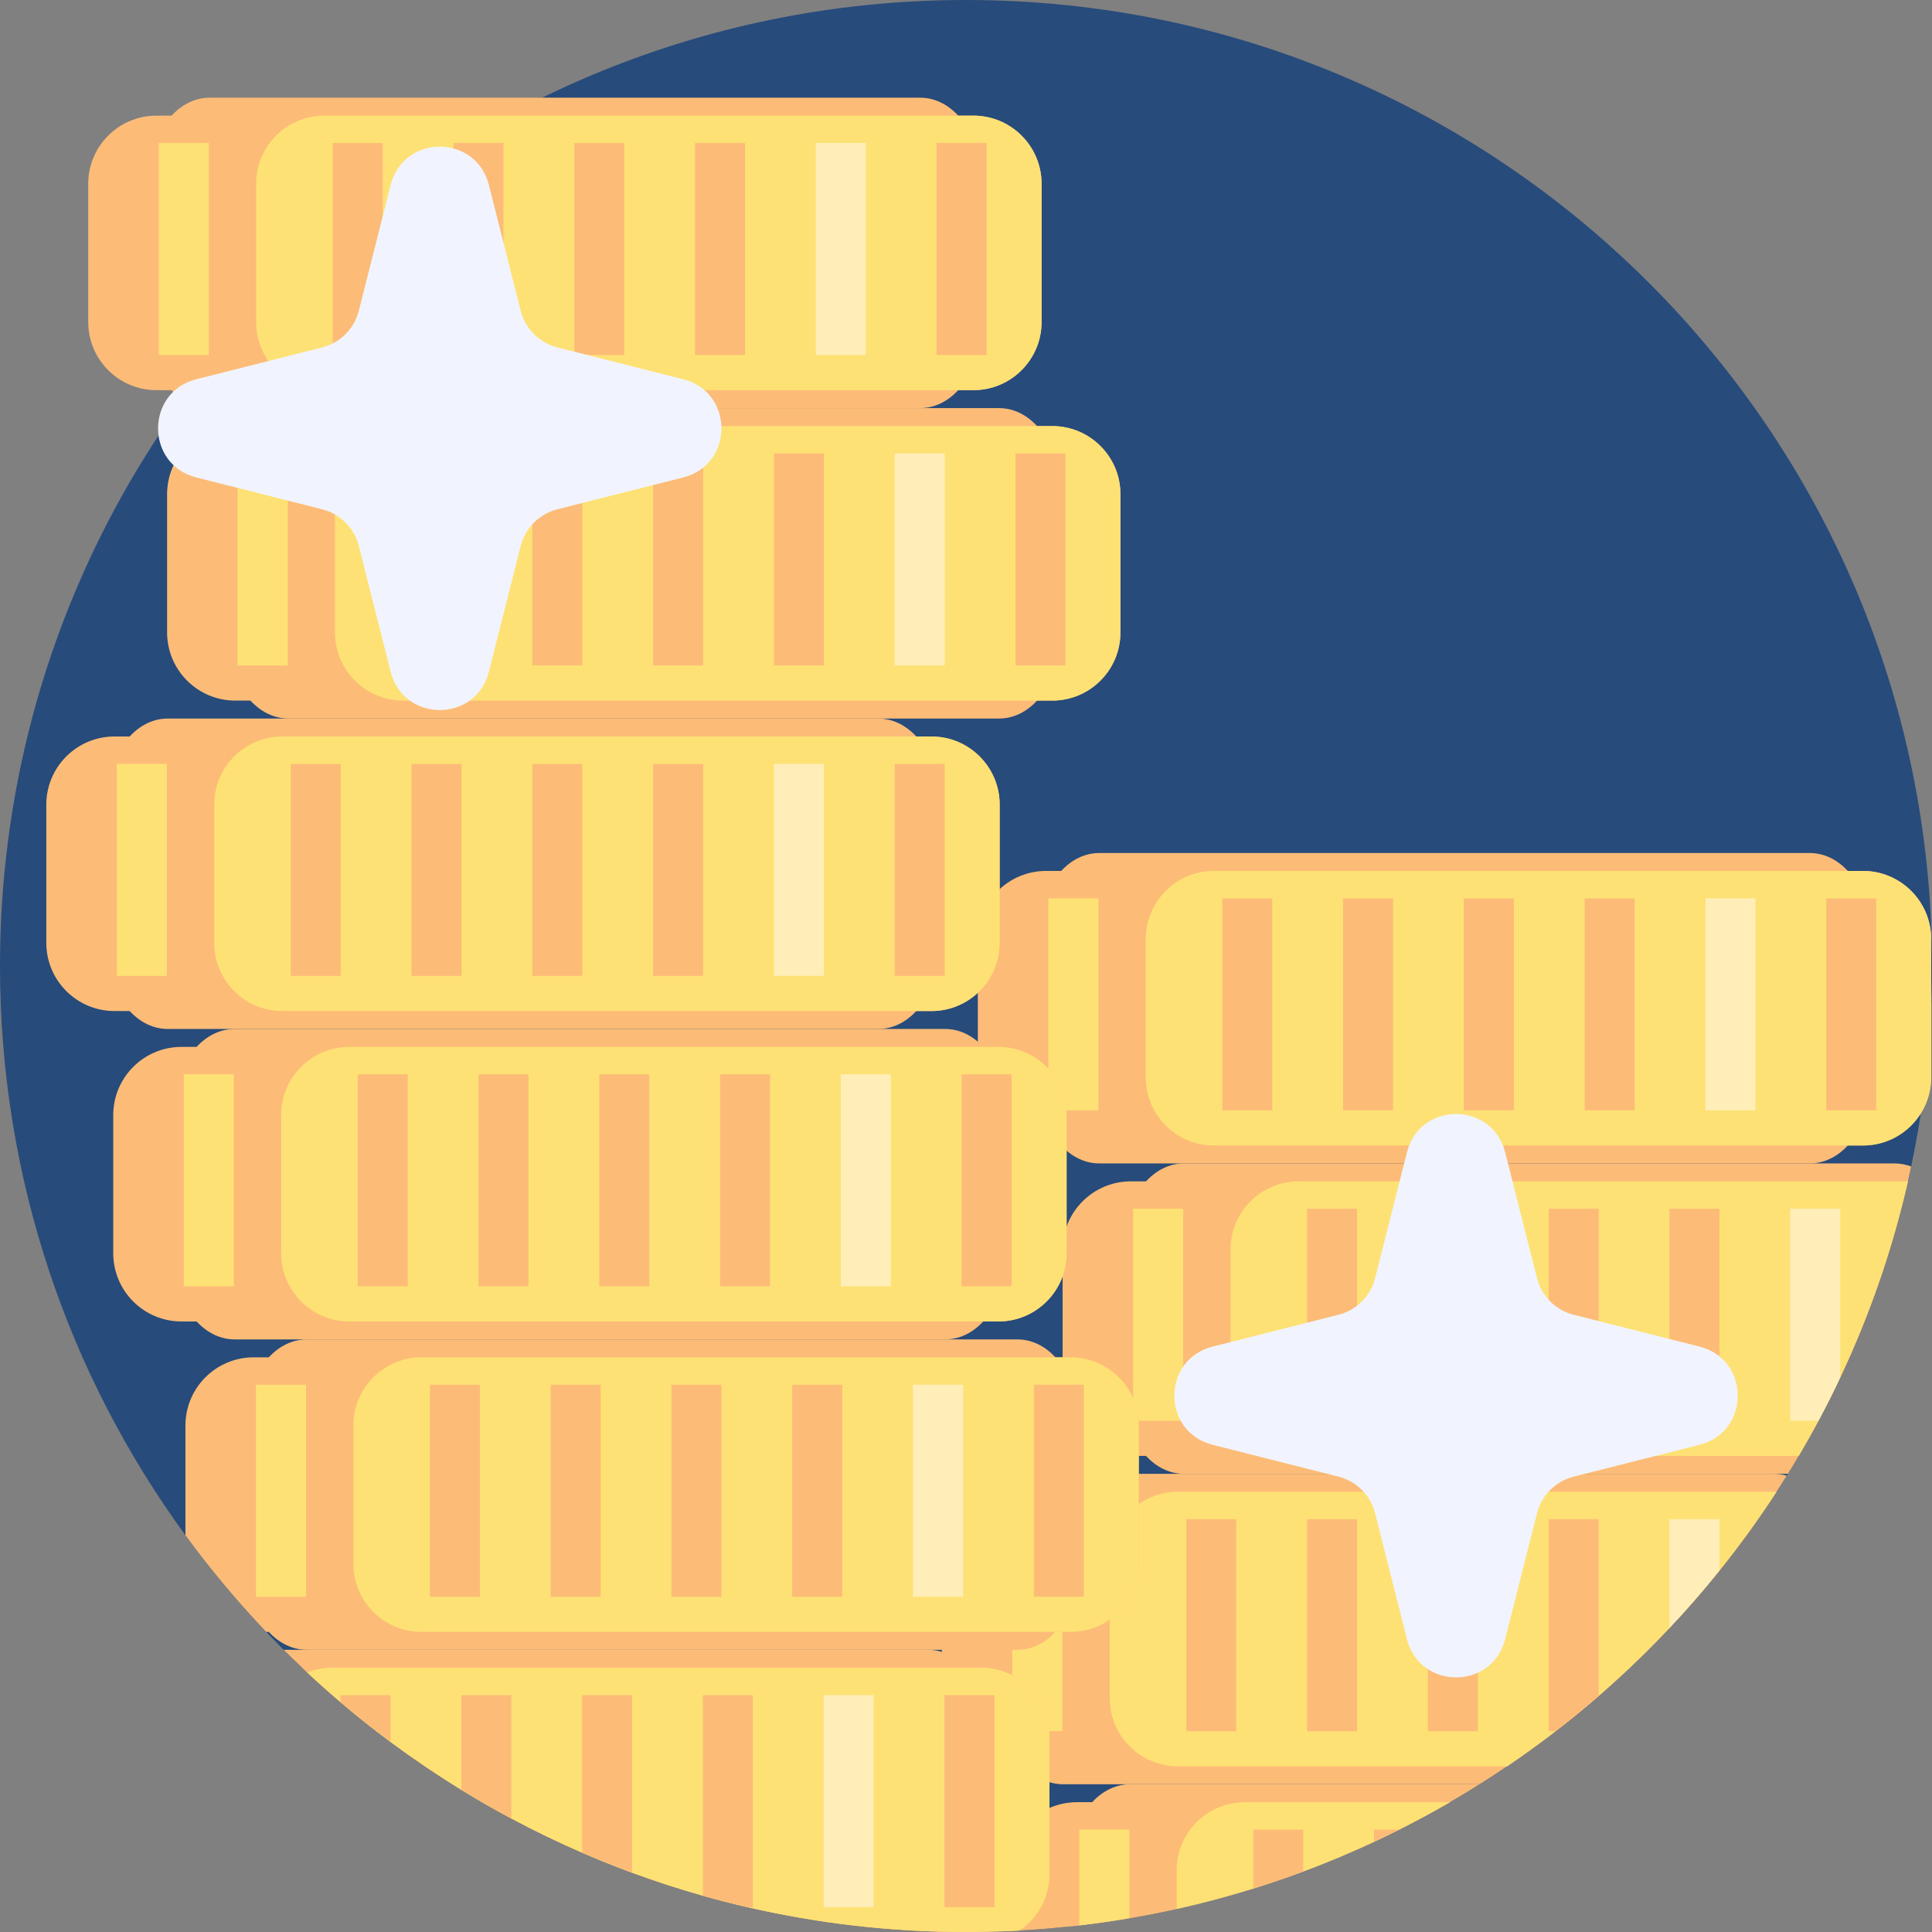 <svg width="96" height="96" viewBox="0 0 96 96" fill="none" xmlns="http://www.w3.org/2000/svg">
    <rect x="0" y="0" width="96" height="96" fill="#808080" stroke="none"/>
    <g clip-path="url(#clip0)">
        <path d="M96 48C96 51.417 95.643 54.749 94.964 57.962C94.912 58.209 94.86 58.456 94.803 58.701C94.029 62.101 92.894 65.362 91.441 68.444C91.098 69.173 90.737 69.89 90.36 70.597C90.044 71.187 89.717 71.769 89.378 72.343C89.204 72.642 89.024 72.94 88.839 73.234C88.822 73.266 88.802 73.297 88.783 73.329C88.616 73.597 88.447 73.861 88.275 74.126C87.393 75.48 86.447 76.789 85.438 78.043C84.647 79.028 83.818 79.98 82.952 80.897C81.839 82.08 80.665 83.207 79.437 84.27C78.741 84.874 78.026 85.46 77.295 86.022C76.512 86.629 75.707 87.211 74.884 87.768C74.435 88.073 73.981 88.369 73.52 88.659C73.036 88.964 72.545 89.263 72.047 89.55C71.222 90.029 70.382 90.483 69.527 90.912C69.112 91.12 68.695 91.323 68.273 91.519C67.126 92.056 65.952 92.548 64.757 92.993C63.94 93.298 63.111 93.58 62.273 93.841C61.027 94.229 59.759 94.568 58.47 94.854C57.692 95.027 56.908 95.181 56.117 95.314C55.296 95.455 54.467 95.575 53.631 95.671C53.492 95.686 53.352 95.704 53.211 95.718C52.369 95.81 51.519 95.881 50.662 95.925C50.484 95.937 50.306 95.945 50.126 95.953C49.552 95.979 48.973 95.994 48.394 95.998C48.262 96 48.131 96 48 96C44.266 96 40.632 95.573 37.142 94.766C36.395 94.593 35.657 94.403 34.926 94.198C33.735 93.861 32.561 93.478 31.411 93.056C30.571 92.746 29.742 92.413 28.925 92.058C27.727 91.541 26.555 90.973 25.408 90.36C24.564 89.909 23.736 89.435 22.923 88.935C21.716 88.192 20.542 87.399 19.408 86.558C18.555 85.925 17.727 85.266 16.921 84.58C16.357 84.102 15.806 83.61 15.266 83.105C15.182 83.028 15.097 82.95 15.015 82.87C14.706 82.578 14.4 82.279 14.098 81.978C13.803 81.684 13.512 81.387 13.227 81.086C11.788 79.576 10.448 77.974 9.214 76.285C3.42 68.352 0 58.575 0 48C0 21.49 21.49 0 48 0C74.51 0 96 21.49 96 48Z" fill="#274B7B"/>
        <path d="M94.803 58.701C94.029 62.1 92.894 65.362 91.441 68.444C91.098 69.173 90.737 69.89 90.36 70.597C90.044 71.187 89.717 71.768 89.378 72.343H56.191C54.319 72.343 52.8 70.826 52.8 68.953V62.09C52.8 60.219 54.319 58.701 56.191 58.701H94.803Z" fill="#FCBC77"/>
        <path d="M94.963 57.963C94.912 58.209 94.859 58.456 94.803 58.702C94.029 62.101 92.894 65.362 91.44 68.444C91.098 69.173 90.737 69.89 90.359 70.598C90.044 71.187 89.716 71.769 89.378 72.343C89.204 72.643 89.023 72.941 88.839 73.234H58.834C58.115 73.234 57.455 72.9 56.946 72.343C56.297 71.641 55.886 70.586 55.886 69.402V61.642C55.886 60.461 56.297 59.403 56.946 58.702C57.455 58.145 58.115 57.81 58.834 57.81H94.139C94.424 57.81 94.703 57.863 94.963 57.963Z" fill="#FCBC77"/>
        <path d="M94.803 58.701C94.029 62.1 92.894 65.362 91.441 68.444C91.098 69.173 90.737 69.89 90.36 70.597C90.044 71.187 89.717 71.768 89.378 72.343H64.534C62.662 72.343 61.144 70.826 61.144 68.953V62.09C61.144 60.219 62.662 58.701 64.534 58.701H94.803Z" fill="#FEE175"/>
        <path d="M64.947 60.062H67.433V70.598H64.947V60.062Z" fill="#FCBC77"/>
        <path d="M70.949 60.062H73.435V70.598H70.949V60.062Z" fill="#FCBC77"/>
        <path d="M76.951 60.062H79.437V70.598H76.951V60.062Z" fill="#FCBC77"/>
        <path d="M82.953 60.062H85.439V70.598H82.953V60.062Z" fill="#FCBC77"/>
        <path d="M91.44 60.063V68.445C91.098 69.173 90.737 69.89 90.359 70.598H88.955V60.063H91.44Z" fill="#FFEEB8"/>
        <path d="M56.306 60.062H58.791V70.598H56.306V60.062Z" fill="#FEE175"/>
        <path d="M95.96 46.665V53.529C95.96 55.401 94.442 56.919 92.57 56.919H51.978C50.106 56.919 48.588 55.401 48.588 53.529V46.665C48.588 44.794 50.106 43.276 51.978 43.276H92.57C94.442 43.276 95.96 44.794 95.96 46.665Z" fill="#FCBC77"/>
        <path d="M92.874 46.216V53.978C92.874 56.094 91.554 57.81 89.926 57.81H54.622C52.994 57.81 51.674 56.094 51.674 53.978V46.216C51.674 44.101 52.994 42.386 54.622 42.386H89.926C91.554 42.386 92.874 44.101 92.874 46.216Z" fill="#FCBC77"/>
        <path d="M95.96 46.665V53.529C95.96 55.401 94.442 56.919 92.57 56.919H60.32C58.45 56.919 56.932 55.401 56.932 53.529V46.665C56.932 44.794 58.45 43.276 60.32 43.276H92.57C94.442 43.276 95.96 44.794 95.96 46.665Z" fill="#FEE175"/>
        <path d="M60.734 44.638H63.22V55.173H60.734V44.638Z" fill="#FCBC77"/>
        <path d="M66.736 44.638H69.222V55.173H66.736V44.638Z" fill="#FCBC77"/>
        <path d="M72.737 44.638H75.224V55.173H72.737V44.638Z" fill="#FCBC77"/>
        <path d="M78.74 44.638H81.226V55.173H78.74V44.638Z" fill="#FCBC77"/>
        <path d="M84.741 44.638H87.227V55.173H84.741V44.638Z" fill="#FFEEB8"/>
        <path d="M52.093 44.638H54.579V55.173H52.093V44.638Z" fill="#FEE175"/>
        <path d="M90.744 44.638H93.23V55.173H90.744V44.638Z" fill="#FCBC77"/>
        <path d="M88.275 74.126C87.393 75.48 86.447 76.789 85.438 78.043C84.647 79.028 83.818 79.98 82.952 80.897C80.528 83.472 77.823 85.777 74.884 87.768H50.188C48.317 87.768 46.799 86.252 46.799 84.378V77.516C46.799 75.644 48.317 74.126 50.188 74.126H88.275Z" fill="#FCBC77"/>
        <path d="M88.782 73.329C88.615 73.597 88.447 73.861 88.275 74.126C87.393 75.48 86.447 76.789 85.438 78.043C84.647 79.028 83.817 79.98 82.952 80.897C80.528 83.471 77.823 85.777 74.884 87.768C74.435 88.073 73.98 88.369 73.52 88.659H52.833C52.114 88.659 51.456 88.325 50.944 87.768C50.296 87.066 49.884 86.01 49.884 84.827V77.066C49.884 75.885 50.296 74.827 50.944 74.126C51.456 73.57 52.114 73.234 52.833 73.234H88.137C88.359 73.234 88.575 73.266 88.782 73.329Z" fill="#FCBC77"/>
        <path d="M88.275 74.126C84.766 79.518 80.207 84.163 74.884 87.768H58.531C56.659 87.768 55.143 86.252 55.143 84.378V77.516C55.143 75.644 56.659 74.126 58.531 74.126H88.275Z" fill="#FEE175"/>
        <path d="M58.945 75.487H61.431V86.023H58.945V75.487Z" fill="#FCBC77"/>
        <path d="M64.947 75.487H67.433V86.023H64.947V75.487Z" fill="#FCBC77"/>
        <path d="M70.949 75.487H73.435V86.023H70.949V75.487Z" fill="#FCBC77"/>
        <path d="M79.437 75.487V84.27C78.741 84.874 78.026 85.46 77.295 86.022H76.951V75.487H79.437Z" fill="#FCBC77"/>
        <path d="M85.438 75.487V78.043C84.647 79.028 83.817 79.98 82.952 80.897V75.487H85.438Z" fill="#FFEEB8"/>
        <path d="M50.303 75.487H52.79V86.023H50.303V75.487Z" fill="#FEE175"/>
        <path d="M72.047 89.55C65.552 93.317 58.092 95.606 50.126 95.953V92.939C50.126 91.068 51.642 89.55 53.515 89.55H72.047Z" fill="#FCBC77"/>
        <path d="M73.52 88.659C73.036 88.965 72.545 89.263 72.047 89.55C71.222 90.029 70.382 90.483 69.527 90.912C69.112 91.12 68.694 91.324 68.273 91.519C67.126 92.056 65.951 92.548 64.757 92.993C63.94 93.298 63.111 93.58 62.273 93.841C61.027 94.229 59.759 94.568 58.47 94.854C57.692 95.027 56.908 95.181 56.117 95.315C55.295 95.455 54.467 95.575 53.631 95.671C53.492 95.687 53.352 95.704 53.211 95.718V92.491C53.211 90.375 54.532 88.659 56.16 88.659H73.52Z" fill="#FCBC77"/>
        <path d="M72.047 89.55C71.222 90.028 70.382 90.482 69.528 90.911C69.112 91.119 68.695 91.323 68.274 91.519C67.126 92.055 65.952 92.548 64.757 92.992C63.94 93.298 63.112 93.58 62.273 93.84C61.027 94.228 59.759 94.568 58.47 94.853V92.939C58.47 91.068 59.986 89.55 61.858 89.55H72.047Z" fill="#FEE175"/>
        <path d="M64.757 90.912V92.993C63.94 93.298 63.111 93.58 62.273 93.841V90.912H64.757Z" fill="#FCBC77"/>
        <path d="M69.527 90.912C69.112 91.12 68.695 91.324 68.273 91.519V90.912H69.527Z" fill="#FCBC77"/>
        <path d="M56.117 90.912V95.315C55.296 95.455 54.467 95.575 53.631 95.671V90.912H56.117Z" fill="#FEE175"/>
        <path d="M55.674 24.558V31.423C55.674 33.295 54.157 34.812 52.285 34.812H11.692C9.82 34.812 8.303 33.295 8.303 31.423V24.558C8.303 22.688 9.82 21.171 11.692 21.171H52.285C54.157 21.171 55.674 22.688 55.674 24.558Z" fill="#FCBC77"/>
        <path d="M52.588 24.11V31.871C52.588 33.988 51.269 35.704 49.64 35.704H14.336C12.708 35.704 11.388 33.988 11.388 31.871V24.11C11.388 21.994 12.708 20.278 14.336 20.278H49.64C51.269 20.278 52.588 21.994 52.588 24.11Z" fill="#FCBC77"/>
        <path d="M55.674 24.558V31.423C55.674 33.295 54.157 34.812 52.285 34.812H20.035C18.164 34.812 16.646 33.295 16.646 31.423V24.558C16.646 22.688 18.164 21.171 20.035 21.171H52.285C54.157 21.171 55.674 22.688 55.674 24.558Z" fill="#FEE175"/>
        <path d="M20.449 22.531H22.935V33.066H20.449V22.531Z" fill="#FCBC77"/>
        <path d="M26.451 22.531H28.936V33.066H26.451V22.531Z" fill="#FCBC77"/>
        <path d="M32.452 22.531H34.939V33.066H32.452V22.531Z" fill="#FCBC77"/>
        <path d="M38.455 22.531H40.94V33.066H38.455V22.531Z" fill="#FCBC77"/>
        <path d="M44.456 22.531H46.942V33.066H44.456V22.531Z" fill="#FFEEB8"/>
        <path d="M11.807 22.531H14.293V33.066H11.807V22.531Z" fill="#FEE175"/>
        <path d="M50.458 22.531H52.944V33.066H50.458V22.531Z" fill="#FCBC77"/>
        <path d="M51.756 9.134V15.998C51.756 17.87 50.238 19.387 48.366 19.387H7.774C5.901 19.387 4.384 17.871 4.384 15.998V9.134C4.384 7.263 5.901 5.746 7.774 5.746H48.366C50.238 5.746 51.756 7.263 51.756 9.134Z" fill="#FCBC77"/>
        <path d="M48.67 8.685V16.446C48.67 18.563 47.351 20.278 45.722 20.278H10.418C8.79 20.278 7.47 18.563 7.47 16.446V8.685C7.47 6.57 8.79 4.854 10.418 4.854H45.722C47.351 4.854 48.67 6.57 48.67 8.685Z" fill="#FCBC77"/>
        <path d="M51.756 9.134V15.998C51.756 17.87 50.238 19.387 48.366 19.387H16.116C14.245 19.387 12.728 17.871 12.728 15.998V9.134C12.728 7.263 14.245 5.746 16.116 5.746H48.366C50.238 5.746 51.756 7.263 51.756 9.134Z" fill="#FEE175"/>
        <path d="M16.531 7.106H19.017V17.642H16.531V7.106Z" fill="#FCBC77"/>
        <path d="M22.532 7.106H25.018V17.642H22.532V7.106Z" fill="#FCBC77"/>
        <path d="M28.534 7.106H31.02V17.642H28.534V7.106Z" fill="#FCBC77"/>
        <path d="M34.536 7.106H37.022V17.642H34.536V7.106Z" fill="#FCBC77"/>
        <path d="M40.538 7.106H43.023V17.642H40.538V7.106Z" fill="#FFEEB8"/>
        <path d="M7.889 7.106H10.375V17.642H7.889V7.106Z" fill="#FEE175"/>
        <path d="M46.539 7.106H49.026V17.642H46.539V7.106Z" fill="#FCBC77"/>
        <path d="M49.673 39.983V46.848C49.673 48.72 48.156 50.238 46.283 50.238H5.69C3.818 50.238 2.301 48.72 2.301 46.848V39.983C2.301 38.112 3.818 36.596 5.69 36.596H46.283C48.156 36.596 49.673 38.113 49.673 39.983Z" fill="#FCBC77"/>
        <path d="M46.587 39.535V47.296C46.587 49.413 45.267 51.129 43.639 51.129H8.335C6.707 51.129 5.387 49.413 5.387 47.296V39.535C5.387 37.419 6.707 35.704 8.335 35.704H43.639C45.266 35.704 46.587 37.419 46.587 39.535Z" fill="#FCBC77"/>
        <path d="M49.673 39.983V46.848C49.673 48.72 48.155 50.238 46.283 50.238H14.033C12.162 50.238 10.645 48.72 10.645 46.848V39.983C10.645 38.112 12.162 36.596 14.033 36.596H46.283C48.155 36.596 49.673 38.113 49.673 39.983Z" fill="#FEE175"/>
        <path d="M14.447 37.956H16.933V48.491H14.447V37.956Z" fill="#FCBC77"/>
        <path d="M20.449 37.956H22.935V48.491H20.449V37.956Z" fill="#FCBC77"/>
        <path d="M26.451 37.956H28.936V48.491H26.451V37.956Z" fill="#FCBC77"/>
        <path d="M32.452 37.956H34.939V48.491H32.452V37.956Z" fill="#FCBC77"/>
        <path d="M38.455 37.956H40.94V48.491H38.455V37.956Z" fill="#FFEEB8"/>
        <path d="M5.806 37.956H8.292V48.491H5.806V37.956Z" fill="#FEE175"/>
        <path d="M44.456 37.956H46.942V48.491H44.456V37.956Z" fill="#FCBC77"/>
        <path d="M52.999 55.409V62.273C52.999 64.145 51.482 65.663 49.609 65.663H9.017C7.145 65.663 5.627 64.145 5.627 62.273V55.409C5.627 53.538 7.145 52.02 9.017 52.02H49.609C51.481 52.02 52.999 53.538 52.999 55.409Z" fill="#FCBC77"/>
        <path d="M49.913 54.959V62.721C49.913 64.838 48.593 66.554 46.965 66.554H11.661C10.033 66.554 8.713 64.838 8.713 62.721V54.959C8.713 52.844 10.033 51.129 11.661 51.129H46.965C48.593 51.129 49.913 52.844 49.913 54.959Z" fill="#FCBC77"/>
        <path d="M52.999 55.409V62.273C52.999 64.145 51.482 65.663 49.609 65.663H17.359C15.489 65.663 13.971 64.145 13.971 62.273V55.409C13.971 53.538 15.489 52.02 17.359 52.02H49.609C51.481 52.02 52.999 53.538 52.999 55.409Z" fill="#FEE175"/>
        <path d="M17.773 53.381H20.259V63.916H17.773V53.381Z" fill="#FCBC77"/>
        <path d="M23.775 53.381H26.261V63.916H23.775V53.381Z" fill="#FCBC77"/>
        <path d="M29.777 53.381H32.263V63.916H29.777V53.381Z" fill="#FCBC77"/>
        <path d="M35.779 53.381H38.265V63.916H35.779V53.381Z" fill="#FCBC77"/>
        <path d="M41.78 53.381H44.267V63.916H41.78V53.381Z" fill="#FFEEB8"/>
        <path d="M9.132 53.381H11.618V63.916H9.132V53.381Z" fill="#FEE175"/>
        <path d="M47.783 53.381H50.269V63.916H47.783V53.381Z" fill="#FCBC77"/>
        <path d="M56.585 70.833V77.698C56.585 79.571 55.069 81.087 53.196 81.087H13.227C11.788 79.576 10.448 77.974 9.214 76.285V70.833C9.214 68.964 10.732 67.445 12.604 67.445H53.196C55.069 67.445 56.585 68.964 56.585 70.833Z" fill="#FCBC77"/>
        <path d="M53.5 70.384V78.146C53.5 80.263 52.181 81.978 50.552 81.978H15.248C13.619 81.978 12.3 80.263 12.3 78.146V70.384C12.3 68.269 13.619 66.554 15.248 66.554H50.552C52.181 66.554 53.5 68.269 53.5 70.384Z" fill="#FCBC77"/>
        <path d="M56.586 70.834V77.698C56.586 79.57 55.069 81.087 53.197 81.087H20.946C19.075 81.087 17.559 79.57 17.559 77.698V70.834C17.559 68.963 19.075 67.445 20.946 67.445H53.197C55.069 67.445 56.586 68.963 56.586 70.834Z" fill="#FEE175"/>
        <path d="M21.36 68.806H23.846V79.342H21.36V68.806Z" fill="#FCBC77"/>
        <path d="M27.362 68.806H29.848V79.342H27.362V68.806Z" fill="#FCBC77"/>
        <path d="M33.364 68.806H35.85V79.342H33.364V68.806Z" fill="#FCBC77"/>
        <path d="M39.366 68.806H41.852V79.342H39.366V68.806Z" fill="#FCBC77"/>
        <path d="M45.368 68.806H47.853V79.342H45.368V68.806Z" fill="#FFEEB8"/>
        <path d="M12.719 68.806H15.205V79.342H12.719V68.806Z" fill="#FEE175"/>
        <path d="M51.369 68.806H53.855V79.342H51.369V68.806Z" fill="#FCBC77"/>
        <path d="M52.148 86.259V93.123C52.148 94.288 51.558 95.316 50.663 95.925C50.485 95.937 50.306 95.945 50.126 95.953C49.42 95.985 48.714 96 48 96C44.266 96 40.632 95.573 37.142 94.766C36.396 94.593 35.657 94.404 34.926 94.198C33.736 93.861 32.562 93.478 31.412 93.056C30.572 92.746 29.742 92.413 28.926 92.058C27.727 91.541 26.555 90.973 25.409 90.36C24.564 89.909 23.736 89.435 22.923 88.935C21.716 88.193 20.543 87.399 19.408 86.559C18.555 85.926 17.727 85.266 16.921 84.58C16.357 84.102 15.807 83.611 15.266 83.105C15.182 83.028 15.098 82.95 15.016 82.87H48.757C50.63 82.87 52.148 84.388 52.148 86.259Z" fill="#FCBC77"/>
        <path d="M49.06 85.81V93.57C49.06 94.493 48.811 95.338 48.394 95.998C48.263 96 48.131 96 48 96C44.266 96 40.632 95.573 37.142 94.766C36.396 94.593 35.657 94.403 34.926 94.197C33.736 93.86 32.562 93.478 31.412 93.055C30.572 92.746 29.742 92.412 28.926 92.058C27.727 91.541 26.555 90.972 25.409 90.359C24.564 89.909 23.736 89.434 22.923 88.935C21.716 88.192 20.543 87.399 19.408 86.558C18.555 85.925 17.727 85.265 16.921 84.58C16.357 84.102 15.807 83.61 15.266 83.105C15.182 83.028 15.098 82.95 15.016 82.87C14.706 82.577 14.4 82.279 14.099 81.978H46.114C47.742 81.978 49.06 83.694 49.06 85.81Z" fill="#FCBC77"/>
        <path d="M52.148 86.259V93.123C52.148 94.288 51.558 95.316 50.662 95.925C50.484 95.937 50.305 95.945 50.125 95.953C49.42 95.985 48.713 96 48 96C44.266 96 40.632 95.573 37.142 94.766C36.395 94.593 35.657 94.404 34.926 94.198C33.735 93.861 32.561 93.478 31.411 93.056C30.571 92.746 29.742 92.413 28.925 92.058C27.726 91.541 26.554 90.973 25.408 90.36C24.564 89.909 23.735 89.435 22.922 88.935C21.715 88.193 20.542 87.399 19.407 86.559C18.555 85.926 17.727 85.266 16.921 84.58C16.357 84.102 15.806 83.611 15.266 83.105C15.649 82.954 16.069 82.87 16.506 82.87H48.756C50.629 82.87 52.148 84.388 52.148 86.259Z" fill="#FEE175"/>
        <path d="M19.407 84.231V86.558C18.555 85.925 17.727 85.266 16.921 84.58V84.231H19.407Z" fill="#FCBC77"/>
        <path d="M25.409 84.231V90.36C24.564 89.909 23.736 89.435 22.923 88.935V84.231H25.409Z" fill="#FCBC77"/>
        <path d="M31.412 84.231V93.056C30.572 92.746 29.742 92.413 28.926 92.058V84.231H31.412Z" fill="#FCBC77"/>
        <path d="M37.413 84.231V94.766H37.142C36.395 94.593 35.657 94.403 34.926 94.198V84.231H37.413Z" fill="#FCBC77"/>
        <path d="M40.928 84.231H43.414V94.766H40.928V84.231Z" fill="#FFEEB8"/>
        <path d="M46.93 84.231H49.416V94.766H46.93V84.231Z" fill="#FCBC77"/>
        <path d="M78.193 73.373L84.45 71.79C86.98 71.15 86.98 67.554 84.45 66.913L78.193 65.33C77.298 65.103 76.599 64.405 76.373 63.509L74.789 57.253C74.148 54.723 70.553 54.723 69.912 57.253L68.329 63.509C68.102 64.405 67.403 65.103 66.508 65.33L60.252 66.913C57.721 67.554 57.721 71.15 60.252 71.79L66.508 73.373C67.403 73.6 68.103 74.299 68.329 75.195L69.912 81.45C70.553 83.981 74.148 83.981 74.789 81.45L76.373 75.195C76.599 74.299 77.298 73.6 78.193 73.373Z" fill="#F1F4FE"/>
        <path d="M27.694 25.306L33.949 23.723C36.481 23.083 36.481 19.487 33.949 18.846L27.694 17.263C26.799 17.037 26.099 16.337 25.873 15.442L24.29 9.187C23.649 6.655 20.053 6.655 19.413 9.187L17.829 15.442C17.602 16.337 16.904 17.037 16.008 17.263L9.752 18.846C7.222 19.487 7.222 23.083 9.752 23.723L16.008 25.306C16.904 25.533 17.603 26.232 17.829 27.128L19.413 33.383C20.053 35.914 23.649 35.914 24.29 33.383L25.873 27.128C26.099 26.232 26.799 25.533 27.694 25.306Z" fill="#F1F4FE"/>
    </g>
    <defs>
        <clipPath id="clip0">
            <rect width="96" height="96" fill="white"/>
        </clipPath>
    </defs>
</svg>

